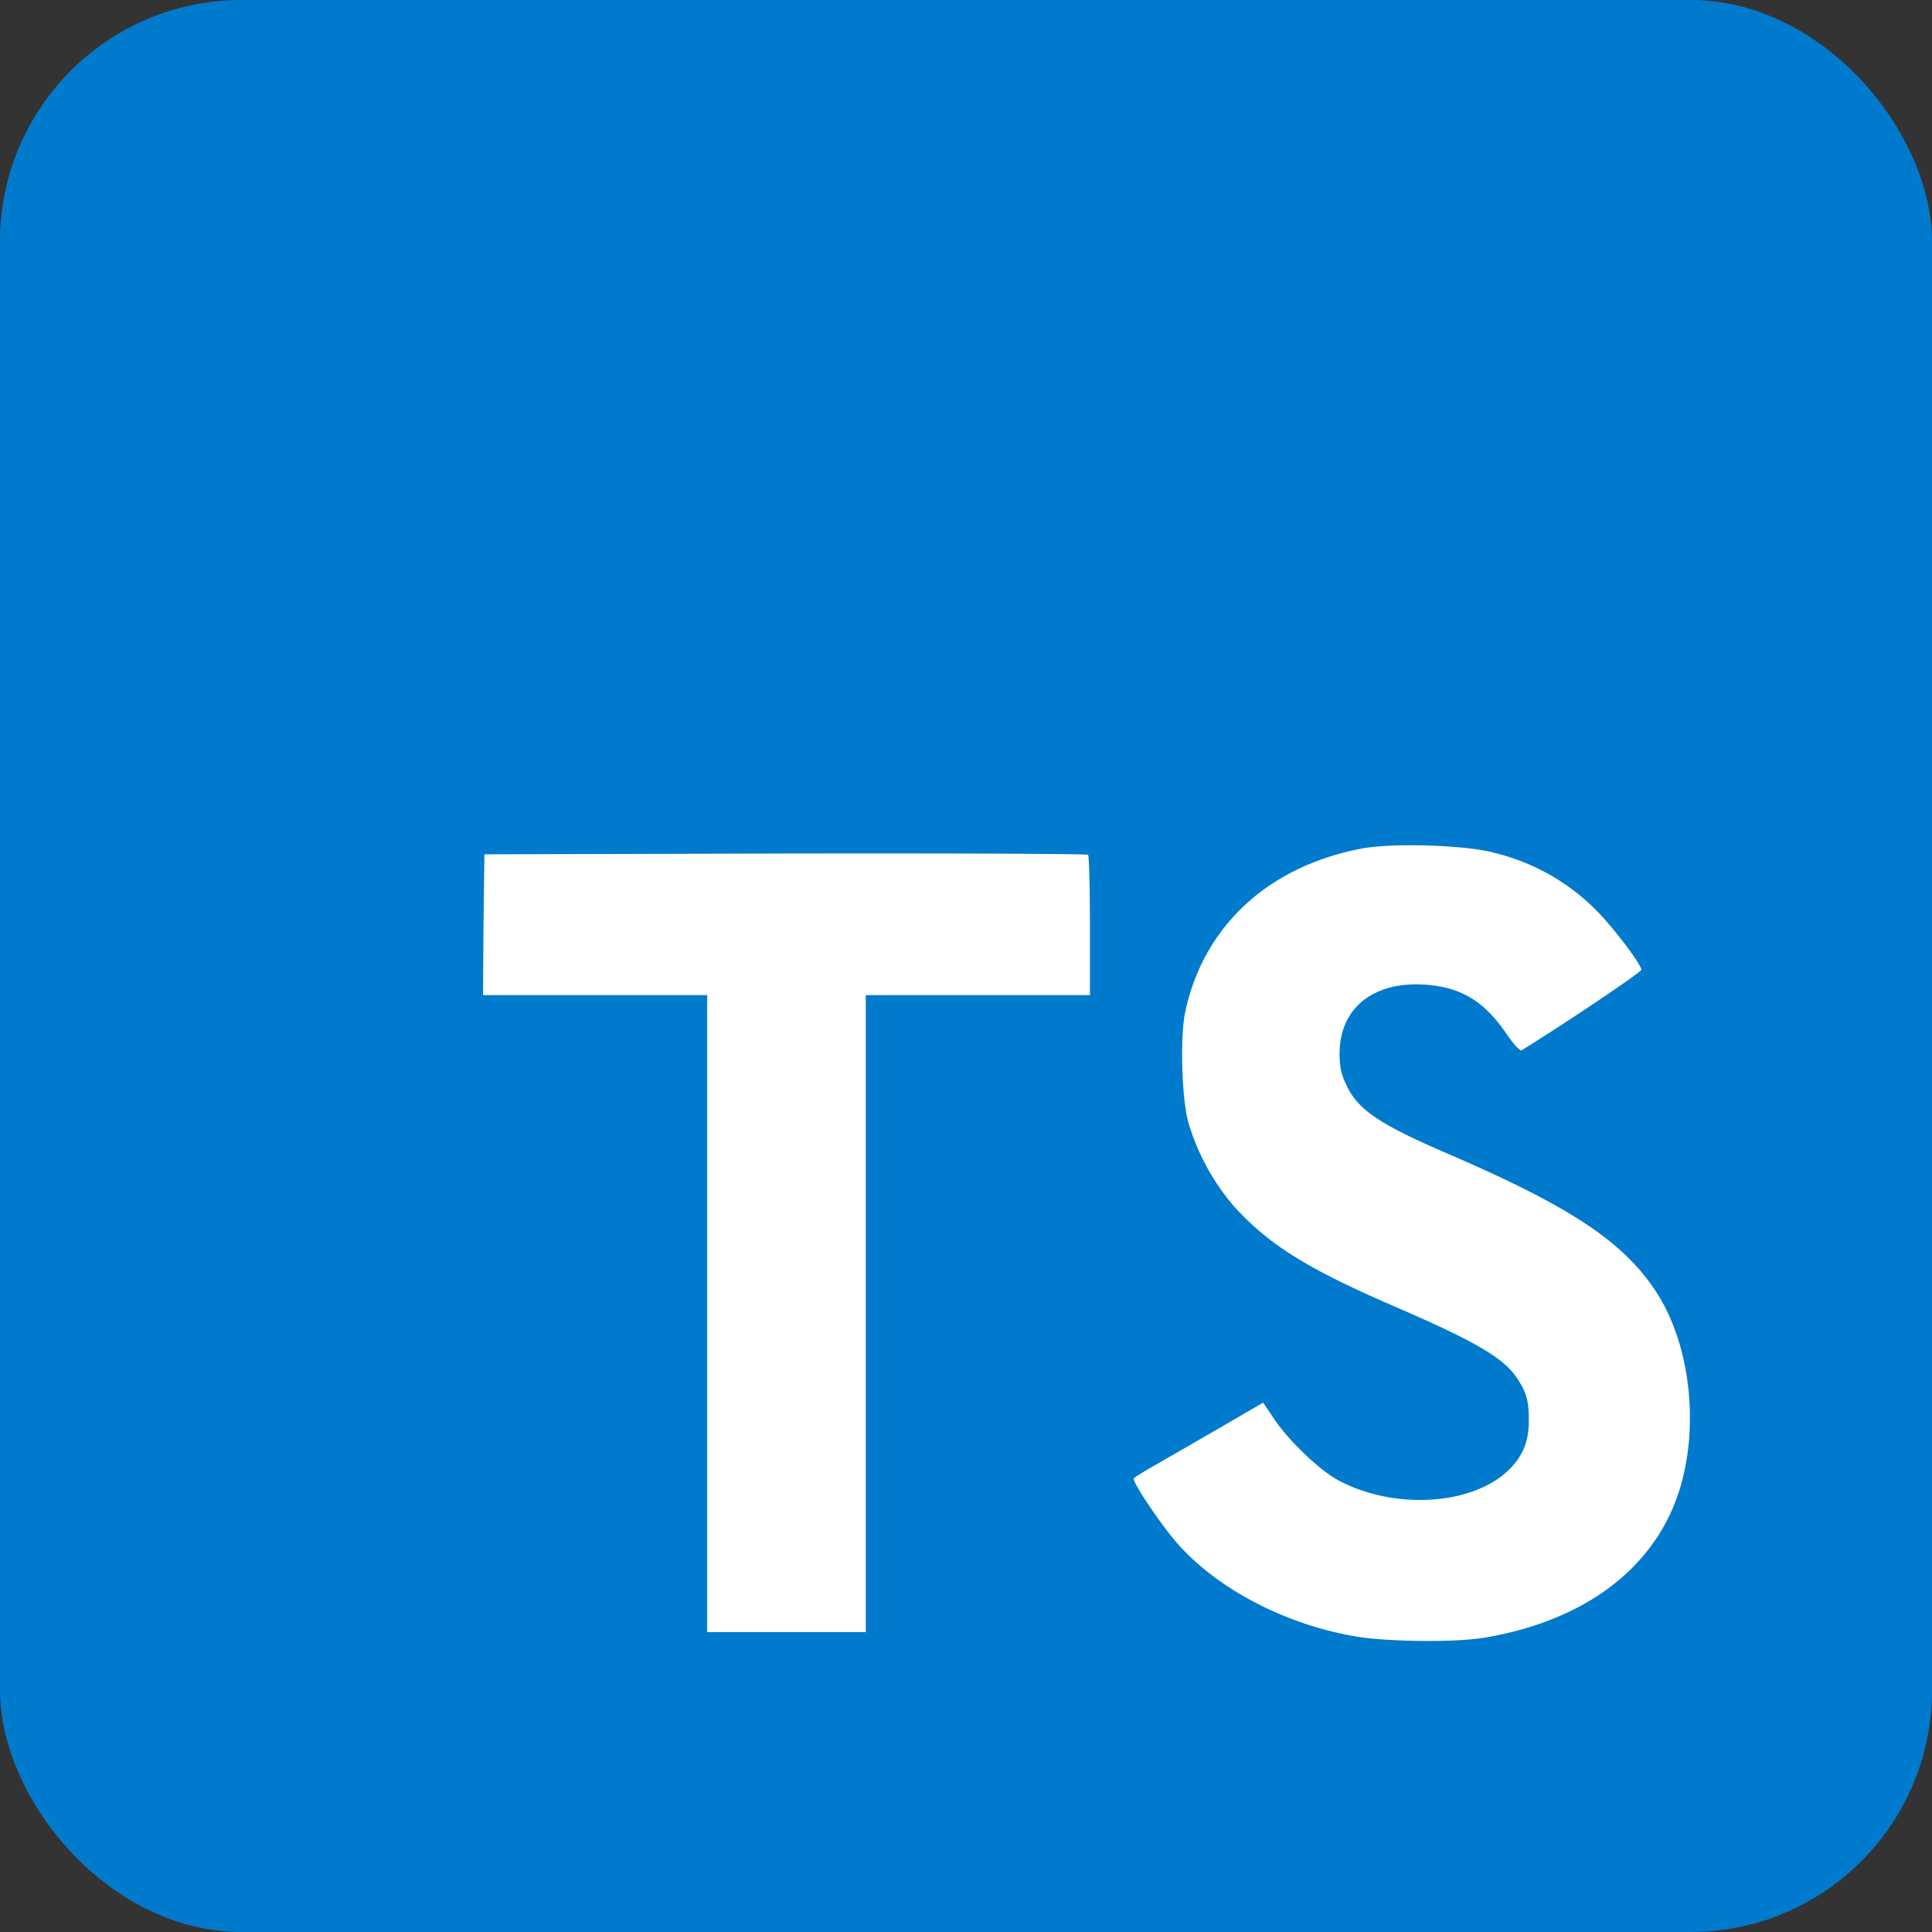 <svg
  xmlns="http://www.w3.org/2000/svg"
  width="48"
  height="48"
  viewBox="0 0 48 48"
>
  <rect x="0" y="0" width="48" height="48" fill="#333333" stroke="none"/>
  <rect width="48" height="48" fill="#007ACC" rx="6" />
  <path
    fill="#fff"
    d="M12.013 22.971L12 24.723h5.57v15.828h3.94V24.723h5.569v-1.72c0-.95-.02-1.745-.047-1.765-.02-.027-3.41-.04-7.52-.033l-7.477.02-.022 1.745v.001zm25.066-1.794a5.326 5.326 0 012.677 1.541c.395.422.979 1.188 1.026 1.372.013.054-1.847 1.304-2.976 2.004-.04.026-.203-.15-.387-.422-.549-.802-1.127-1.147-2.01-1.208-1.297-.089-2.133.59-2.127 1.725 0 .333.049.53.185.802.285.59.816.944 2.48 1.663 3.061 1.318 4.372 2.187 5.188 3.424.91 1.379 1.114 3.58.496 5.215-.68 1.781-2.364 2.99-4.734 3.392-.734.128-2.474.106-3.26-.035-1.719-.306-3.35-1.154-4.354-2.268-.395-.435-1.162-1.57-1.114-1.652.02-.026.196-.135.393-.251.19-.107.91-.522 1.59-.916l1.23-.714.257.38c.361.55 1.149 1.305 1.623 1.556 1.366.72 3.24.618 4.164-.21.395-.361.557-.735.557-1.284 0-.496-.06-.714-.318-1.087-.335-.476-1.013-.876-2.942-1.712-2.207-.95-3.159-1.541-4.028-2.479a5.642 5.642 0 01-1.174-2.14c-.163-.604-.205-2.119-.075-2.73.454-2.133 2.064-3.62 4.386-4.061.755-.143 2.507-.09 3.248.093l-.001.002z"
  />
</svg>
